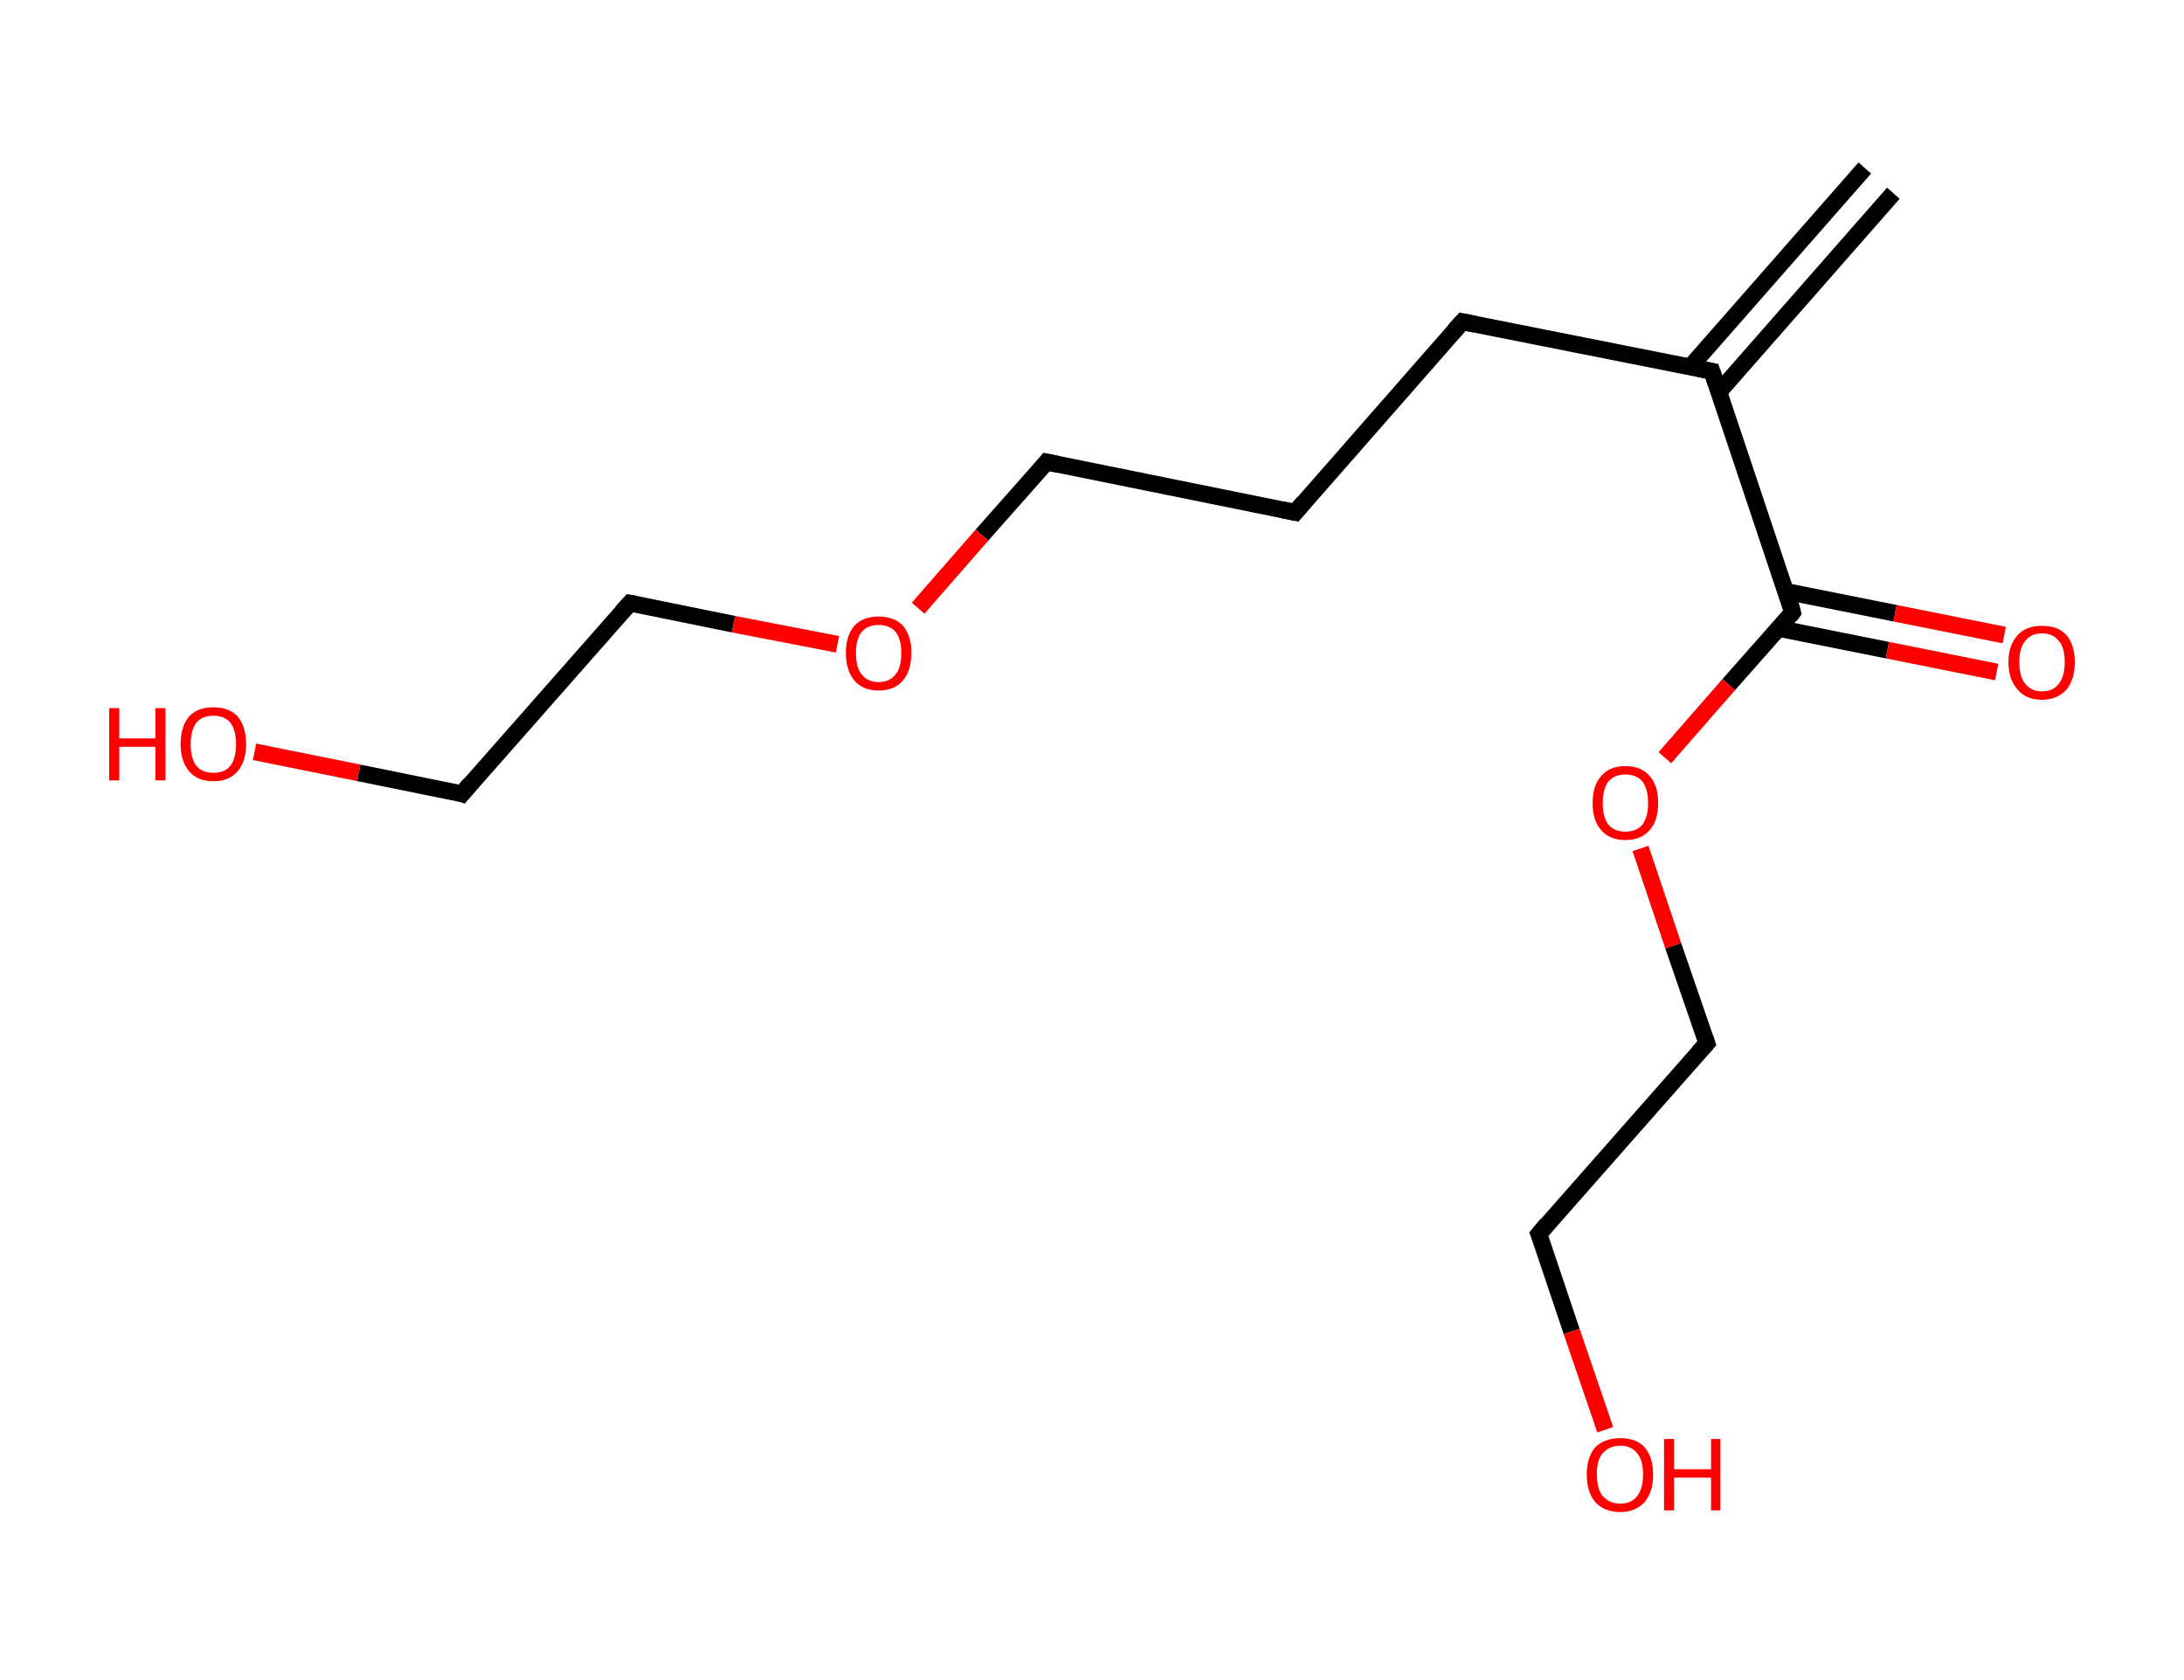 <?xml version='1.0' encoding='ASCII' standalone='yes'?>
<svg xmlns="http://www.w3.org/2000/svg" xmlns:rdkit="http://www.rdkit.org/xml" xmlns:xlink="http://www.w3.org/1999/xlink" version="1.1" baseProfile="full" xml:space="preserve" width="260px" height="200px" viewBox="0 0 260 200">
<!-- END OF HEADER -->
<rect style="opacity:1.0;fill:#FFFFFF;stroke:none" width="260.0" height="200.0" x="0.0" y="0.0"> </rect>
<path class="bond-0 atom-0 atom-1" d="M 225.4,23.0 L 204.6,46.7" style="fill:none;fill-rule:evenodd;stroke:#000000;stroke-width:2.0px;stroke-linecap:butt;stroke-linejoin:miter;stroke-opacity:1"/>
<path class="bond-0 atom-0 atom-1" d="M 222.0,20.0 L 201.2,43.7" style="fill:none;fill-rule:evenodd;stroke:#000000;stroke-width:2.0px;stroke-linecap:butt;stroke-linejoin:miter;stroke-opacity:1"/>
<path class="bond-1 atom-1 atom-2" d="M 203.8,44.2 L 174.1,38.3" style="fill:none;fill-rule:evenodd;stroke:#000000;stroke-width:2.0px;stroke-linecap:butt;stroke-linejoin:miter;stroke-opacity:1"/>
<path class="bond-2 atom-2 atom-3" d="M 174.1,38.3 L 154.2,61.0" style="fill:none;fill-rule:evenodd;stroke:#000000;stroke-width:2.0px;stroke-linecap:butt;stroke-linejoin:miter;stroke-opacity:1"/>
<path class="bond-3 atom-3 atom-4" d="M 154.2,61.0 L 124.6,55.0" style="fill:none;fill-rule:evenodd;stroke:#000000;stroke-width:2.0px;stroke-linecap:butt;stroke-linejoin:miter;stroke-opacity:1"/>
<path class="bond-4 atom-4 atom-5" d="M 124.6,55.0 L 116.9,63.7" style="fill:none;fill-rule:evenodd;stroke:#000000;stroke-width:2.0px;stroke-linecap:butt;stroke-linejoin:miter;stroke-opacity:1"/>
<path class="bond-4 atom-4 atom-5" d="M 116.9,63.7 L 109.3,72.4" style="fill:none;fill-rule:evenodd;stroke:#FF0000;stroke-width:2.0px;stroke-linecap:butt;stroke-linejoin:miter;stroke-opacity:1"/>
<path class="bond-5 atom-5 atom-6" d="M 99.7,76.7 L 87.3,74.3" style="fill:none;fill-rule:evenodd;stroke:#FF0000;stroke-width:2.0px;stroke-linecap:butt;stroke-linejoin:miter;stroke-opacity:1"/>
<path class="bond-5 atom-5 atom-6" d="M 87.3,74.3 L 75.0,71.8" style="fill:none;fill-rule:evenodd;stroke:#000000;stroke-width:2.0px;stroke-linecap:butt;stroke-linejoin:miter;stroke-opacity:1"/>
<path class="bond-6 atom-6 atom-7" d="M 75.0,71.8 L 55.0,94.5" style="fill:none;fill-rule:evenodd;stroke:#000000;stroke-width:2.0px;stroke-linecap:butt;stroke-linejoin:miter;stroke-opacity:1"/>
<path class="bond-7 atom-7 atom-8" d="M 55.0,94.5 L 42.7,92.0" style="fill:none;fill-rule:evenodd;stroke:#000000;stroke-width:2.0px;stroke-linecap:butt;stroke-linejoin:miter;stroke-opacity:1"/>
<path class="bond-7 atom-7 atom-8" d="M 42.7,92.0 L 30.3,89.5" style="fill:none;fill-rule:evenodd;stroke:#FF0000;stroke-width:2.0px;stroke-linecap:butt;stroke-linejoin:miter;stroke-opacity:1"/>
<path class="bond-8 atom-1 atom-9" d="M 203.8,44.2 L 213.4,72.9" style="fill:none;fill-rule:evenodd;stroke:#000000;stroke-width:2.0px;stroke-linecap:butt;stroke-linejoin:miter;stroke-opacity:1"/>
<path class="bond-9 atom-9 atom-10" d="M 211.7,74.8 L 224.7,77.4" style="fill:none;fill-rule:evenodd;stroke:#000000;stroke-width:2.0px;stroke-linecap:butt;stroke-linejoin:miter;stroke-opacity:1"/>
<path class="bond-9 atom-9 atom-10" d="M 224.7,77.4 L 237.7,80.0" style="fill:none;fill-rule:evenodd;stroke:#FF0000;stroke-width:2.0px;stroke-linecap:butt;stroke-linejoin:miter;stroke-opacity:1"/>
<path class="bond-9 atom-9 atom-10" d="M 212.6,70.4 L 225.6,73.0" style="fill:none;fill-rule:evenodd;stroke:#000000;stroke-width:2.0px;stroke-linecap:butt;stroke-linejoin:miter;stroke-opacity:1"/>
<path class="bond-9 atom-9 atom-10" d="M 225.6,73.0 L 238.6,75.6" style="fill:none;fill-rule:evenodd;stroke:#FF0000;stroke-width:2.0px;stroke-linecap:butt;stroke-linejoin:miter;stroke-opacity:1"/>
<path class="bond-10 atom-9 atom-11" d="M 213.4,72.9 L 205.8,81.5" style="fill:none;fill-rule:evenodd;stroke:#000000;stroke-width:2.0px;stroke-linecap:butt;stroke-linejoin:miter;stroke-opacity:1"/>
<path class="bond-10 atom-9 atom-11" d="M 205.8,81.5 L 198.2,90.2" style="fill:none;fill-rule:evenodd;stroke:#FF0000;stroke-width:2.0px;stroke-linecap:butt;stroke-linejoin:miter;stroke-opacity:1"/>
<path class="bond-11 atom-11 atom-12" d="M 195.3,101.0 L 199.2,112.6" style="fill:none;fill-rule:evenodd;stroke:#FF0000;stroke-width:2.0px;stroke-linecap:butt;stroke-linejoin:miter;stroke-opacity:1"/>
<path class="bond-11 atom-11 atom-12" d="M 199.2,112.6 L 203.2,124.2" style="fill:none;fill-rule:evenodd;stroke:#000000;stroke-width:2.0px;stroke-linecap:butt;stroke-linejoin:miter;stroke-opacity:1"/>
<path class="bond-12 atom-12 atom-13" d="M 203.2,124.2 L 183.2,146.9" style="fill:none;fill-rule:evenodd;stroke:#000000;stroke-width:2.0px;stroke-linecap:butt;stroke-linejoin:miter;stroke-opacity:1"/>
<path class="bond-13 atom-13 atom-14" d="M 183.2,146.9 L 187.1,158.5" style="fill:none;fill-rule:evenodd;stroke:#000000;stroke-width:2.0px;stroke-linecap:butt;stroke-linejoin:miter;stroke-opacity:1"/>
<path class="bond-13 atom-13 atom-14" d="M 187.1,158.5 L 191.1,170.2" style="fill:none;fill-rule:evenodd;stroke:#FF0000;stroke-width:2.0px;stroke-linecap:butt;stroke-linejoin:miter;stroke-opacity:1"/>
<path d="M 202.3,43.9 L 203.8,44.2 L 204.3,45.7" style="fill:none;stroke:#000000;stroke-width:2.0px;stroke-linecap:butt;stroke-linejoin:miter;stroke-opacity:1;"/>
<path d="M 175.6,38.6 L 174.1,38.3 L 173.1,39.4" style="fill:none;stroke:#000000;stroke-width:2.0px;stroke-linecap:butt;stroke-linejoin:miter;stroke-opacity:1;"/>
<path d="M 155.2,59.8 L 154.2,61.0 L 152.7,60.7" style="fill:none;stroke:#000000;stroke-width:2.0px;stroke-linecap:butt;stroke-linejoin:miter;stroke-opacity:1;"/>
<path d="M 126.0,55.3 L 124.6,55.0 L 124.2,55.5" style="fill:none;stroke:#000000;stroke-width:2.0px;stroke-linecap:butt;stroke-linejoin:miter;stroke-opacity:1;"/>
<path d="M 75.6,71.9 L 75.0,71.8 L 74.0,72.9" style="fill:none;stroke:#000000;stroke-width:2.0px;stroke-linecap:butt;stroke-linejoin:miter;stroke-opacity:1;"/>
<path d="M 56.0,93.3 L 55.0,94.5 L 54.4,94.3" style="fill:none;stroke:#000000;stroke-width:2.0px;stroke-linecap:butt;stroke-linejoin:miter;stroke-opacity:1;"/>
<path d="M 213.0,71.4 L 213.4,72.9 L 213.1,73.3" style="fill:none;stroke:#000000;stroke-width:2.0px;stroke-linecap:butt;stroke-linejoin:miter;stroke-opacity:1;"/>
<path d="M 203.0,123.6 L 203.2,124.2 L 202.2,125.3" style="fill:none;stroke:#000000;stroke-width:2.0px;stroke-linecap:butt;stroke-linejoin:miter;stroke-opacity:1;"/>
<path d="M 184.2,145.7 L 183.2,146.9 L 183.4,147.4" style="fill:none;stroke:#000000;stroke-width:2.0px;stroke-linecap:butt;stroke-linejoin:miter;stroke-opacity:1;"/>
<path class="atom-5" d="M 100.7 77.7 Q 100.7 75.7, 101.7 74.5 Q 102.7 73.4, 104.6 73.4 Q 106.5 73.4, 107.5 74.5 Q 108.5 75.7, 108.5 77.7 Q 108.5 79.8, 107.5 81.0 Q 106.5 82.2, 104.6 82.2 Q 102.7 82.2, 101.7 81.0 Q 100.7 79.8, 100.7 77.7 M 104.6 81.2 Q 105.9 81.2, 106.6 80.3 Q 107.3 79.5, 107.3 77.7 Q 107.3 76.1, 106.6 75.2 Q 105.9 74.4, 104.6 74.4 Q 103.3 74.4, 102.6 75.2 Q 101.9 76.1, 101.9 77.7 Q 101.9 79.5, 102.6 80.3 Q 103.3 81.2, 104.6 81.2 " fill="#FF0000"/>
<path class="atom-8" d="M 13.0 84.3 L 14.2 84.3 L 14.2 87.9 L 18.5 87.9 L 18.5 84.3 L 19.7 84.3 L 19.7 92.9 L 18.5 92.9 L 18.5 88.9 L 14.2 88.9 L 14.2 92.9 L 13.0 92.9 L 13.0 84.3 " fill="#FF0000"/>
<path class="atom-8" d="M 21.5 88.6 Q 21.5 86.5, 22.5 85.3 Q 23.5 84.2, 25.4 84.2 Q 27.3 84.2, 28.3 85.3 Q 29.3 86.5, 29.3 88.6 Q 29.3 90.6, 28.3 91.8 Q 27.3 93.0, 25.4 93.0 Q 23.5 93.0, 22.5 91.8 Q 21.5 90.6, 21.5 88.6 M 25.4 92.0 Q 26.7 92.0, 27.4 91.2 Q 28.1 90.3, 28.1 88.6 Q 28.1 86.9, 27.4 86.0 Q 26.7 85.2, 25.4 85.2 Q 24.1 85.2, 23.4 86.0 Q 22.7 86.9, 22.7 88.6 Q 22.7 90.3, 23.4 91.2 Q 24.1 92.0, 25.4 92.0 " fill="#FF0000"/>
<path class="atom-10" d="M 239.1 78.8 Q 239.1 76.8, 240.2 75.6 Q 241.2 74.5, 243.1 74.5 Q 245.0 74.5, 246.0 75.6 Q 247.0 76.8, 247.0 78.8 Q 247.0 80.9, 246.0 82.1 Q 244.9 83.3, 243.1 83.3 Q 241.2 83.3, 240.2 82.1 Q 239.1 80.9, 239.1 78.8 M 243.1 82.3 Q 244.4 82.3, 245.1 81.4 Q 245.8 80.5, 245.8 78.8 Q 245.8 77.1, 245.1 76.3 Q 244.4 75.4, 243.1 75.4 Q 241.8 75.4, 241.1 76.3 Q 240.4 77.1, 240.4 78.8 Q 240.4 80.6, 241.1 81.4 Q 241.8 82.3, 243.1 82.3 " fill="#FF0000"/>
<path class="atom-11" d="M 189.6 95.6 Q 189.6 93.5, 190.6 92.4 Q 191.6 91.2, 193.5 91.2 Q 195.4 91.2, 196.4 92.4 Q 197.4 93.5, 197.4 95.6 Q 197.4 97.7, 196.4 98.8 Q 195.4 100.0, 193.5 100.0 Q 191.6 100.0, 190.6 98.8 Q 189.6 97.7, 189.6 95.6 M 193.5 99.0 Q 194.8 99.0, 195.5 98.2 Q 196.2 97.3, 196.2 95.6 Q 196.2 93.9, 195.5 93.0 Q 194.8 92.2, 193.5 92.2 Q 192.2 92.2, 191.5 93.0 Q 190.8 93.9, 190.8 95.6 Q 190.8 97.3, 191.5 98.2 Q 192.2 99.0, 193.5 99.0 " fill="#FF0000"/>
<path class="atom-14" d="M 188.9 175.5 Q 188.9 173.5, 189.9 172.3 Q 191.0 171.2, 192.9 171.2 Q 194.8 171.2, 195.8 172.3 Q 196.8 173.5, 196.8 175.5 Q 196.8 177.6, 195.8 178.8 Q 194.7 180.0, 192.9 180.0 Q 191.0 180.0, 189.9 178.8 Q 188.9 177.6, 188.9 175.5 M 192.9 179.0 Q 194.2 179.0, 194.9 178.1 Q 195.6 177.2, 195.6 175.5 Q 195.6 173.8, 194.9 173.0 Q 194.2 172.1, 192.9 172.1 Q 191.6 172.1, 190.8 173.0 Q 190.1 173.8, 190.1 175.5 Q 190.1 177.2, 190.8 178.1 Q 191.6 179.0, 192.9 179.0 " fill="#FF0000"/>
<path class="atom-14" d="M 198.1 171.3 L 199.3 171.3 L 199.3 174.9 L 203.7 174.9 L 203.7 171.3 L 204.8 171.3 L 204.8 179.8 L 203.7 179.8 L 203.7 175.9 L 199.3 175.9 L 199.3 179.8 L 198.1 179.8 L 198.1 171.3 " fill="#FF0000"/>
</svg>
